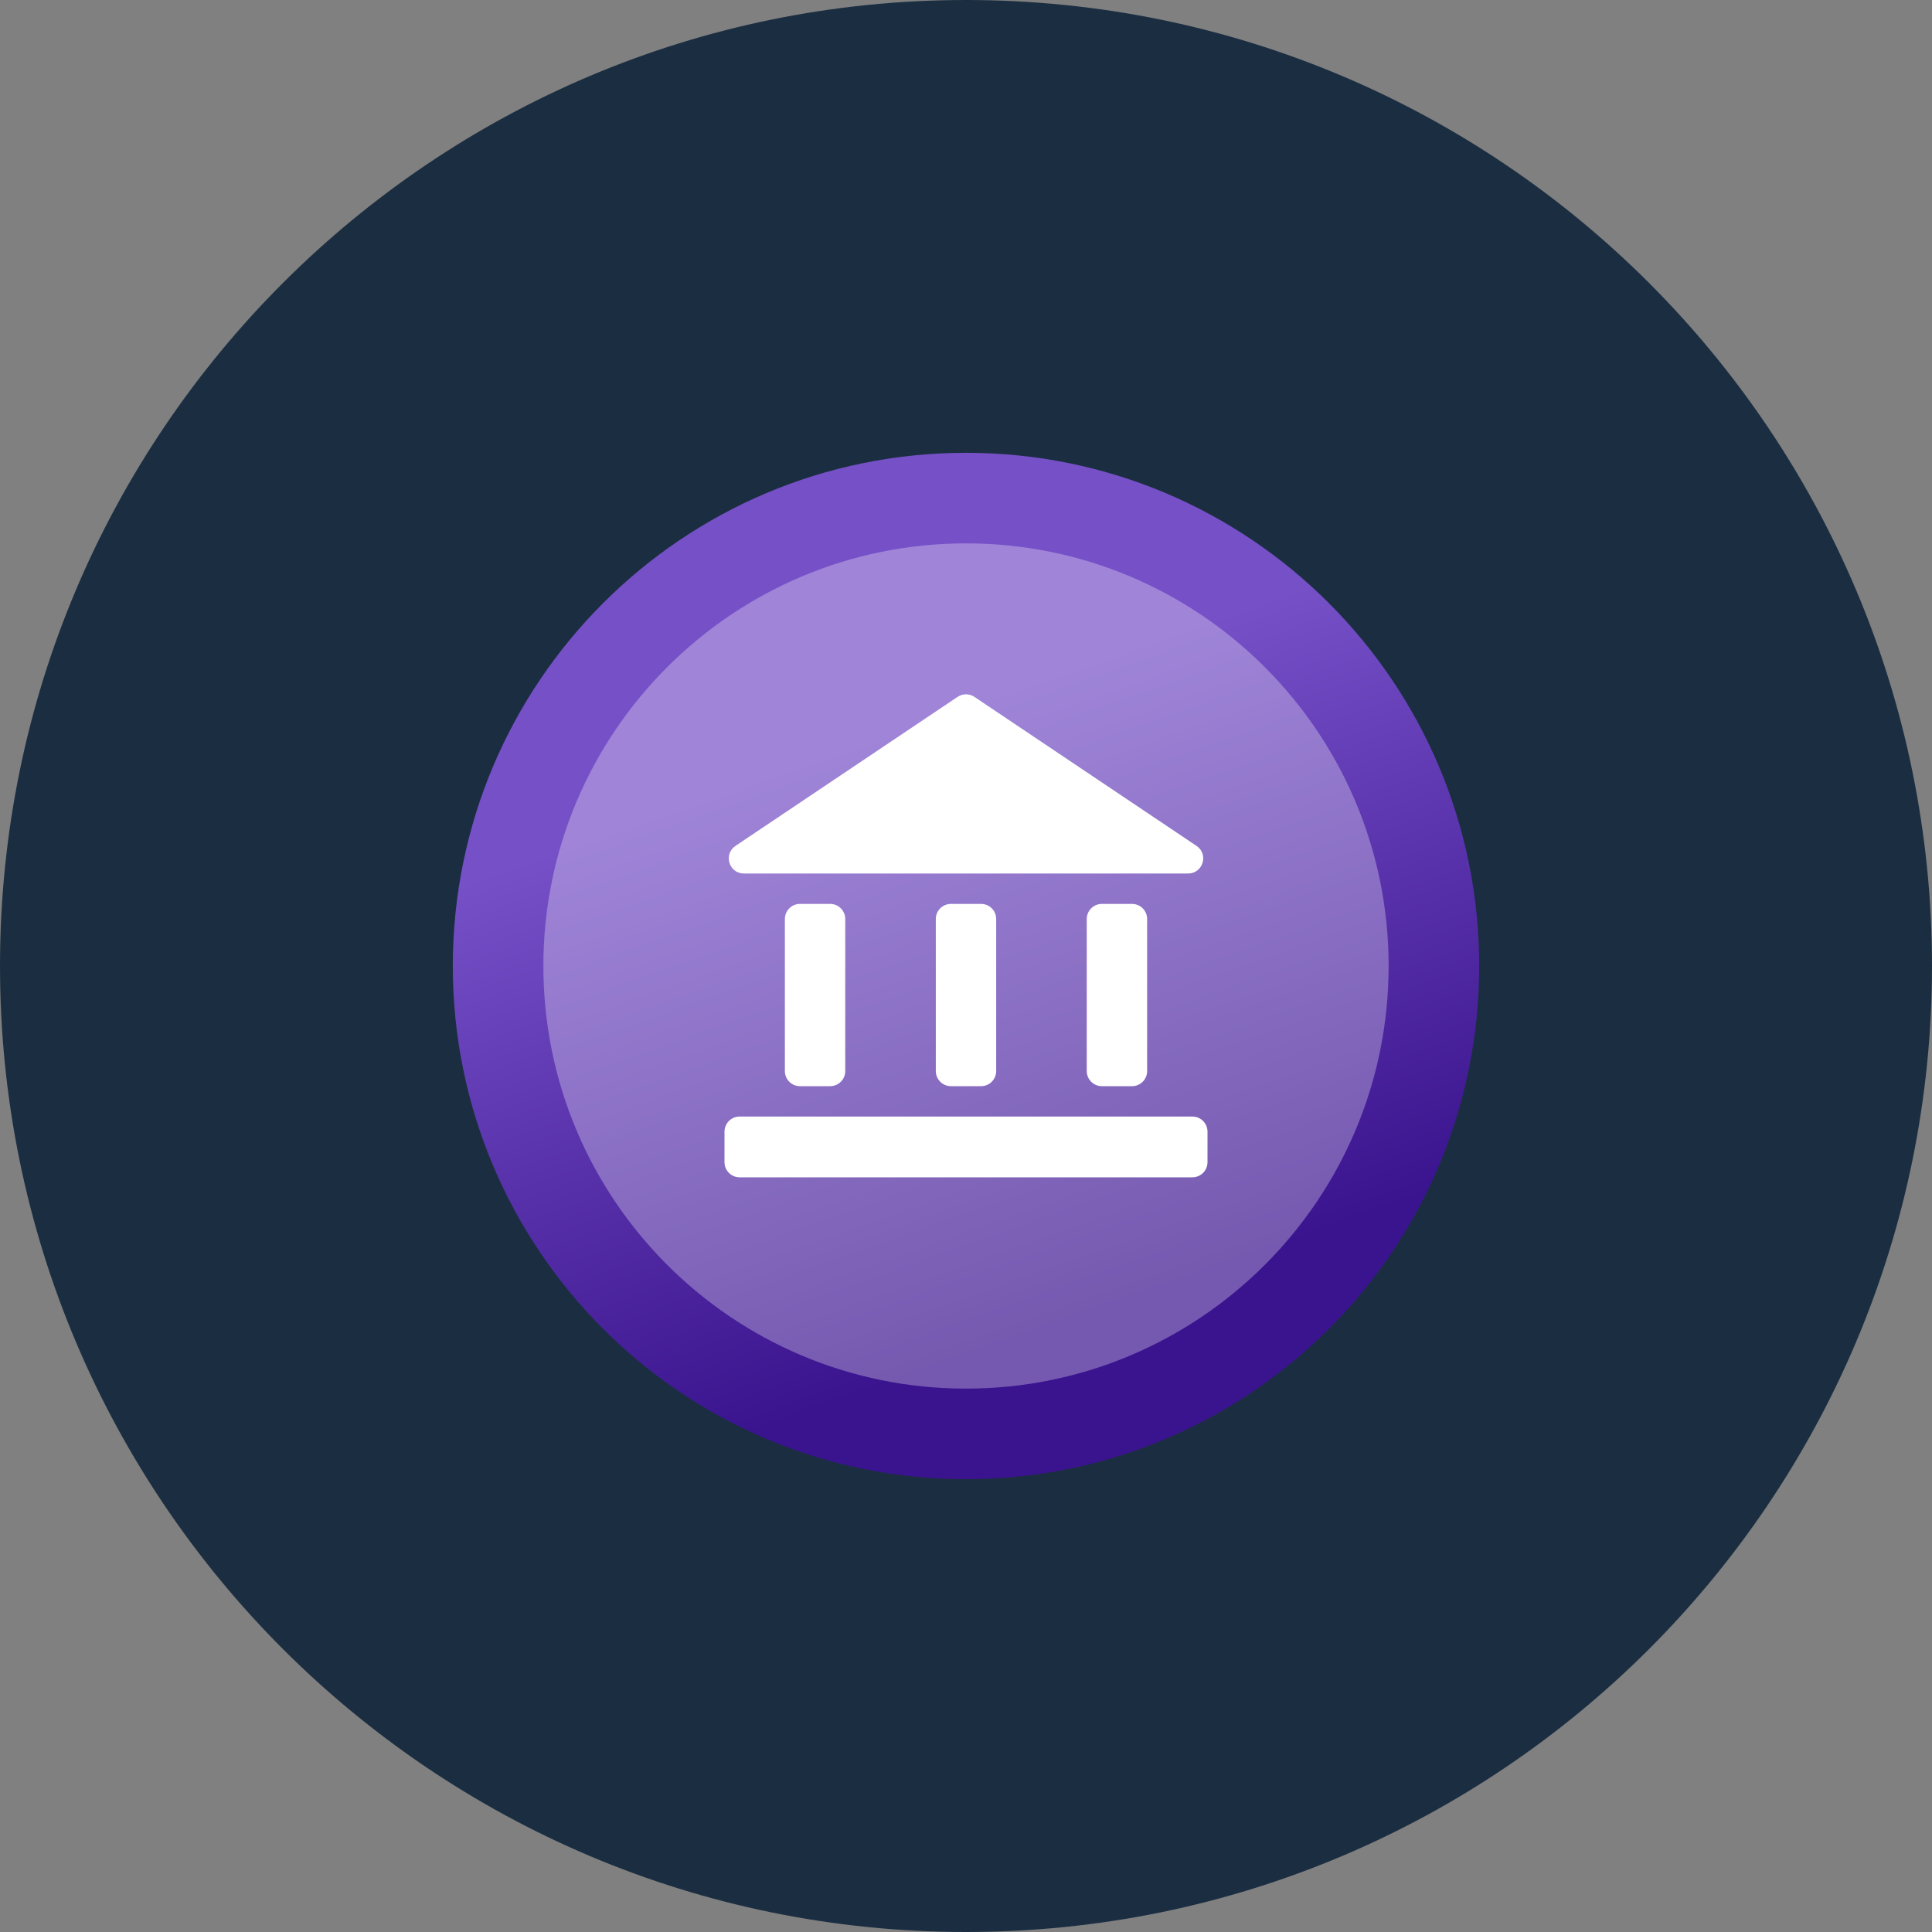 <svg width="64" height="64" viewBox="0 0 64 64" fill="none" xmlns="http://www.w3.org/2000/svg">
<rect x="0" y="0" width="64" height="64" fill="#808080" stroke="none"/>
<path d="M32 64C49.673 64 64 49.673 64 32C64 14.327 49.673 0 32 0C14.327 0 0 14.327 0 32C0 49.673 14.327 64 32 64Z" fill="#1B2E41"/>
<path d="M32 49C41.389 49 49 41.389 49 32C49 22.611 41.389 15 32 15C22.611 15 15 22.611 15 32C15 41.389 22.611 49 32 49Z" fill="url(#paint0_linear_128_794)"/>
<path d="M32 46C39.732 46 46 39.732 46 32C46 24.268 39.732 18 32 18C24.268 18 18 24.268 18 32C18 39.732 24.268 46 32 46Z" fill="white" fill-opacity="0.3"/>
<path fill-rule="evenodd" clip-rule="evenodd" d="M32.279 23.085C32.11 22.972 31.89 22.972 31.721 23.085L24.364 28.021C23.954 28.297 24.149 28.936 24.643 28.936H39.357C39.851 28.936 40.046 28.297 39.636 28.021L32.279 23.085ZM26 30.443C26 30.167 26.224 29.943 26.5 29.943H27.5C27.776 29.943 28 30.167 28 30.443V35.481C28 35.757 27.776 35.981 27.5 35.981H26.5C26.224 35.981 26 35.757 26 35.481V30.443ZM24 37.487C24 37.211 24.224 36.987 24.5 36.987H39.5C39.776 36.987 40 37.211 40 37.487V38.5C40 38.776 39.776 39 39.5 39H24.5C24.224 39 24 38.776 24 38.5V37.487ZM31 30.443C31 30.167 31.224 29.943 31.5 29.943H32.5C32.776 29.943 33 30.167 33 30.443V35.481C33 35.757 32.776 35.981 32.5 35.981H31.5C31.224 35.981 31 35.757 31 35.481V30.443ZM36.5 29.943C36.224 29.943 36 30.167 36 30.443V35.481C36 35.757 36.224 35.981 36.5 35.981H37.5C37.776 35.981 38 35.757 38 35.481V30.443C38 30.167 37.776 29.943 37.5 29.943H36.5Z" fill="white"/>
<defs>
<linearGradient id="paint0_linear_128_794" x1="29.29" y1="24.33" x2="36.071" y2="43.523" gradientUnits="userSpaceOnUse">
<stop stop-color="#7650C7"/>
<stop offset="1" stop-color="#3A138E"/>
</linearGradient>
</defs>
</svg>
